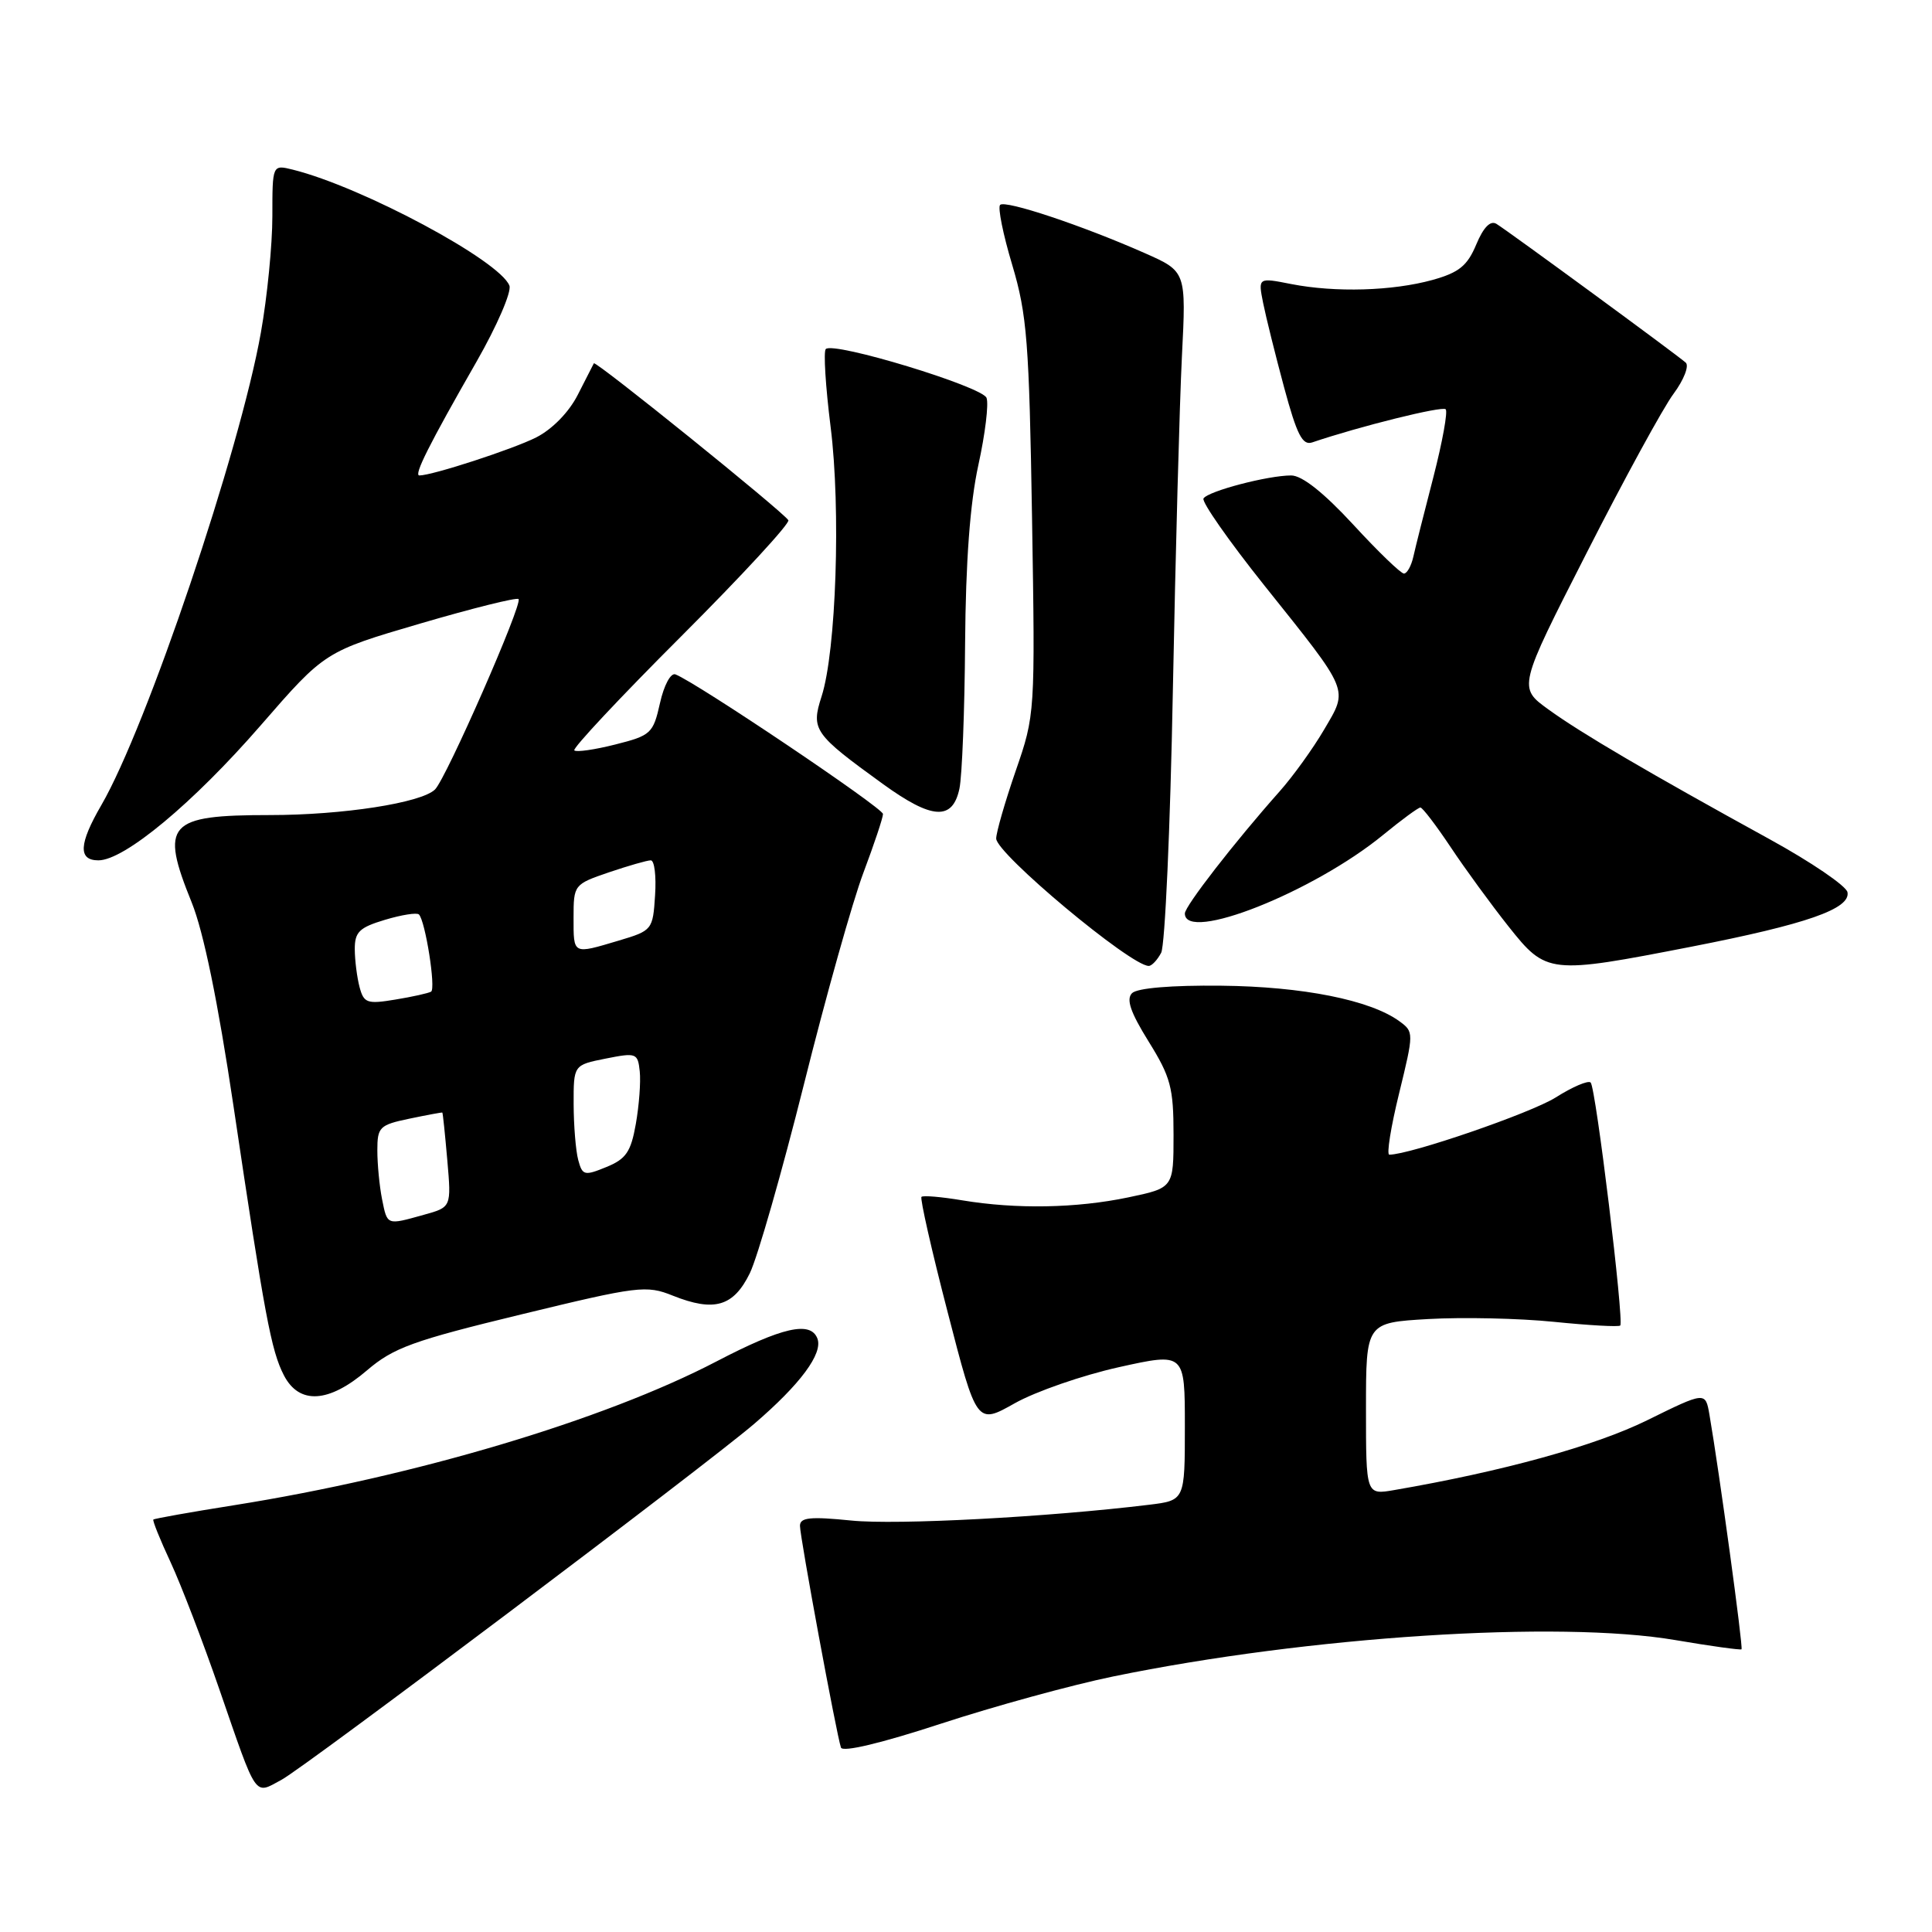 <?xml version="1.0" encoding="UTF-8" standalone="no"?>
<!DOCTYPE svg PUBLIC "-//W3C//DTD SVG 1.1//EN" "http://www.w3.org/Graphics/SVG/1.1/DTD/svg11.dtd" >
<svg xmlns="http://www.w3.org/2000/svg" xmlns:xlink="http://www.w3.org/1999/xlink" version="1.1" viewBox="0 0 256 256">
 <g >
 <path fill="currentColor"
d=" M 37.29 235.84 C 40.37 234.20 93.42 194.24 99.92 188.68 C 106.05 183.42 109.07 179.35 108.31 177.36 C 107.40 175.00 103.64 175.86 94.93 180.40 C 80.02 188.17 54.97 195.64 31.01 199.45 C 25.26 200.36 20.45 201.22 20.32 201.35 C 20.19 201.48 21.22 204.04 22.62 207.04 C 24.01 210.04 26.91 217.60 29.06 223.83 C 34.14 238.53 33.64 237.80 37.29 235.84 Z  M 147.50 222.14 C 173.34 216.83 206.52 214.68 222.00 217.32 C 226.68 218.12 230.62 218.66 230.76 218.54 C 231.00 218.33 227.81 194.98 226.51 187.45 C 225.98 184.39 225.98 184.39 218.24 188.20 C 211.36 191.59 199.11 194.97 184.75 197.44 C 181.00 198.09 181.00 198.09 181.00 186.67 C 181.00 175.26 181.00 175.26 189.25 174.78 C 193.79 174.52 201.29 174.68 205.91 175.15 C 210.54 175.62 214.49 175.84 214.69 175.64 C 215.22 175.11 211.46 144.12 210.77 143.44 C 210.45 143.12 208.36 144.01 206.12 145.43 C 202.82 147.50 186.84 153.00 184.09 153.00 C 183.71 153.00 184.29 149.34 185.39 144.87 C 187.35 136.84 187.35 136.73 185.44 135.33 C 181.59 132.51 172.60 130.72 161.81 130.61 C 155.22 130.54 150.69 130.92 150.00 131.60 C 149.20 132.41 149.79 134.13 152.20 138.01 C 155.12 142.71 155.50 144.13 155.50 150.36 C 155.50 157.40 155.50 157.40 149.50 158.66 C 142.60 160.10 134.68 160.24 127.50 159.05 C 124.75 158.59 122.32 158.38 122.10 158.59 C 121.89 158.79 123.44 165.67 125.57 173.87 C 129.42 188.78 129.42 188.78 134.46 185.94 C 137.23 184.38 143.44 182.23 148.25 181.16 C 157.00 179.22 157.00 179.22 157.00 189.01 C 157.00 198.81 157.00 198.81 152.25 199.39 C 138.88 201.02 118.83 202.09 112.81 201.48 C 107.35 200.93 106.00 201.07 106.00 202.18 C 106.00 203.66 110.83 229.78 111.43 231.56 C 111.65 232.21 116.79 230.98 124.64 228.41 C 131.72 226.09 142.00 223.27 147.50 222.14 Z  M 48.64 181.57 C 52.14 178.58 54.73 177.64 69.05 174.17 C 84.58 170.40 85.64 170.27 89.15 171.68 C 94.64 173.87 97.19 173.13 99.36 168.70 C 100.38 166.60 103.60 155.35 106.52 143.70 C 109.43 132.04 112.98 119.41 114.41 115.63 C 115.83 111.85 117.00 108.36 117.00 107.86 C 117.00 107.06 92.28 90.43 89.50 89.36 C 88.88 89.12 87.98 90.78 87.45 93.17 C 86.55 97.19 86.25 97.46 81.53 98.65 C 78.80 99.34 76.36 99.69 76.10 99.43 C 75.83 99.17 82.21 92.36 90.27 84.31 C 98.32 76.26 104.71 69.33 104.46 68.93 C 103.75 67.79 78.90 47.74 78.69 48.14 C 78.59 48.34 77.62 50.22 76.55 52.33 C 75.38 54.63 73.17 56.88 71.05 57.96 C 67.94 59.53 57.28 63.00 55.57 63.00 C 54.80 63.00 56.83 58.94 63.15 47.91 C 65.85 43.19 67.81 38.66 67.50 37.85 C 66.22 34.54 48.02 24.78 38.80 22.48 C 36.09 21.81 36.09 21.81 36.09 28.65 C 36.09 32.42 35.41 39.35 34.57 44.06 C 31.79 59.74 19.44 96.33 13.43 106.68 C 10.45 111.81 10.33 114.00 13.04 114.00 C 16.48 114.00 25.59 106.42 34.54 96.12 C 43.05 86.33 43.05 86.33 55.66 82.63 C 62.59 80.60 68.47 79.13 68.71 79.38 C 69.30 79.97 59.12 103.16 57.64 104.61 C 55.82 106.39 45.42 108.00 35.77 108.00 C 22.20 108.00 21.17 109.14 25.40 119.58 C 26.97 123.46 28.88 132.74 30.93 146.50 C 35.08 174.40 35.93 178.97 37.62 182.24 C 39.65 186.15 43.57 185.92 48.64 181.57 Z  M 153.86 126.25 C 154.37 125.29 155.07 109.65 155.41 91.50 C 155.76 73.35 156.30 53.43 156.61 47.23 C 157.18 35.97 157.18 35.97 151.69 33.54 C 143.41 29.88 133.19 26.47 132.52 27.15 C 132.19 27.48 132.91 31.06 134.13 35.12 C 136.09 41.70 136.37 45.35 136.75 68.59 C 137.17 94.56 137.16 94.71 134.58 102.16 C 133.16 106.28 132.00 110.31 132.00 111.11 C 132.00 113.10 149.81 127.98 152.21 127.99 C 152.61 128.00 153.35 127.21 153.86 126.25 Z  M 224.13 125.44 C 239.39 122.46 245.23 120.42 244.80 118.22 C 244.63 117.39 240.00 114.23 234.50 111.21 C 218.45 102.39 209.48 97.13 205.18 94.01 C 201.15 91.10 201.15 91.10 210.22 73.30 C 215.20 63.51 220.39 54.00 221.76 52.17 C 223.12 50.33 223.84 48.48 223.37 48.05 C 222.22 47.02 199.85 30.62 198.28 29.66 C 197.48 29.18 196.56 30.12 195.61 32.40 C 194.43 35.22 193.33 36.11 189.83 37.09 C 184.51 38.56 176.95 38.78 171.10 37.64 C 166.70 36.77 166.70 36.77 167.37 40.14 C 167.74 41.99 168.99 47.02 170.15 51.33 C 171.85 57.62 172.58 59.06 173.88 58.62 C 180.13 56.50 191.11 53.77 191.56 54.23 C 191.86 54.53 191.13 58.54 189.95 63.14 C 188.76 67.74 187.55 72.51 187.28 73.75 C 187.00 74.99 186.44 76.00 186.03 76.00 C 185.62 76.00 182.59 73.08 179.30 69.50 C 175.40 65.28 172.53 63.00 171.09 63.00 C 168.00 63.00 160.07 65.08 159.47 66.05 C 159.20 66.49 162.82 71.67 167.52 77.56 C 178.97 91.89 178.67 91.18 175.45 96.68 C 173.98 99.19 171.32 102.88 169.55 104.87 C 163.58 111.59 157.00 120.07 157.00 121.04 C 157.00 124.96 174.02 118.21 183.27 110.63 C 185.71 108.63 187.93 107.00 188.21 107.00 C 188.49 107.00 190.29 109.36 192.22 112.25 C 194.14 115.14 197.59 119.86 199.88 122.75 C 204.91 129.08 205.24 129.12 224.13 125.44 Z  M 127.13 104.50 C 127.48 102.85 127.82 94.20 127.88 85.28 C 127.96 74.36 128.54 66.62 129.64 61.61 C 130.54 57.51 131.03 53.51 130.72 52.72 C 130.15 51.22 110.44 45.22 109.42 46.25 C 109.10 46.57 109.39 51.21 110.06 56.56 C 111.43 67.43 110.80 86.29 108.86 92.29 C 107.44 96.70 107.84 97.26 117.00 103.89 C 123.51 108.60 126.22 108.77 127.13 104.50 Z  M 50.62 158.88 C 50.28 157.16 50.00 154.26 50.00 152.43 C 50.00 149.34 50.28 149.06 54.25 148.23 C 56.59 147.74 58.55 147.38 58.61 147.42 C 58.68 147.46 58.97 150.30 59.27 153.73 C 59.81 159.96 59.81 159.96 56.15 160.97 C 51.20 162.35 51.33 162.40 50.62 158.88 Z  M 76.62 153.71 C 76.29 152.49 76.02 149.16 76.01 146.31 C 76.00 141.12 76.00 141.12 80.25 140.27 C 84.32 139.46 84.51 139.53 84.77 141.96 C 84.92 143.36 84.68 146.50 84.25 148.93 C 83.60 152.63 82.95 153.58 80.34 154.64 C 77.44 155.83 77.17 155.76 76.62 153.71 Z  M 47.65 130.82 C 47.31 129.54 47.02 127.28 47.01 125.79 C 47.00 123.49 47.61 122.90 51.01 121.88 C 53.21 121.22 55.23 120.90 55.51 121.17 C 56.36 122.02 57.78 131.02 57.12 131.40 C 56.78 131.60 54.65 132.08 52.38 132.45 C 48.65 133.07 48.21 132.91 47.65 130.82 Z  M 76.00 121.59 C 76.00 117.24 76.06 117.17 80.68 115.59 C 83.25 114.72 85.75 114.00 86.23 114.00 C 86.72 114.00 86.97 116.09 86.80 118.64 C 86.51 123.21 86.42 123.31 82.00 124.63 C 75.85 126.46 76.00 126.54 76.00 121.59 Z "/>
</g>
</svg>